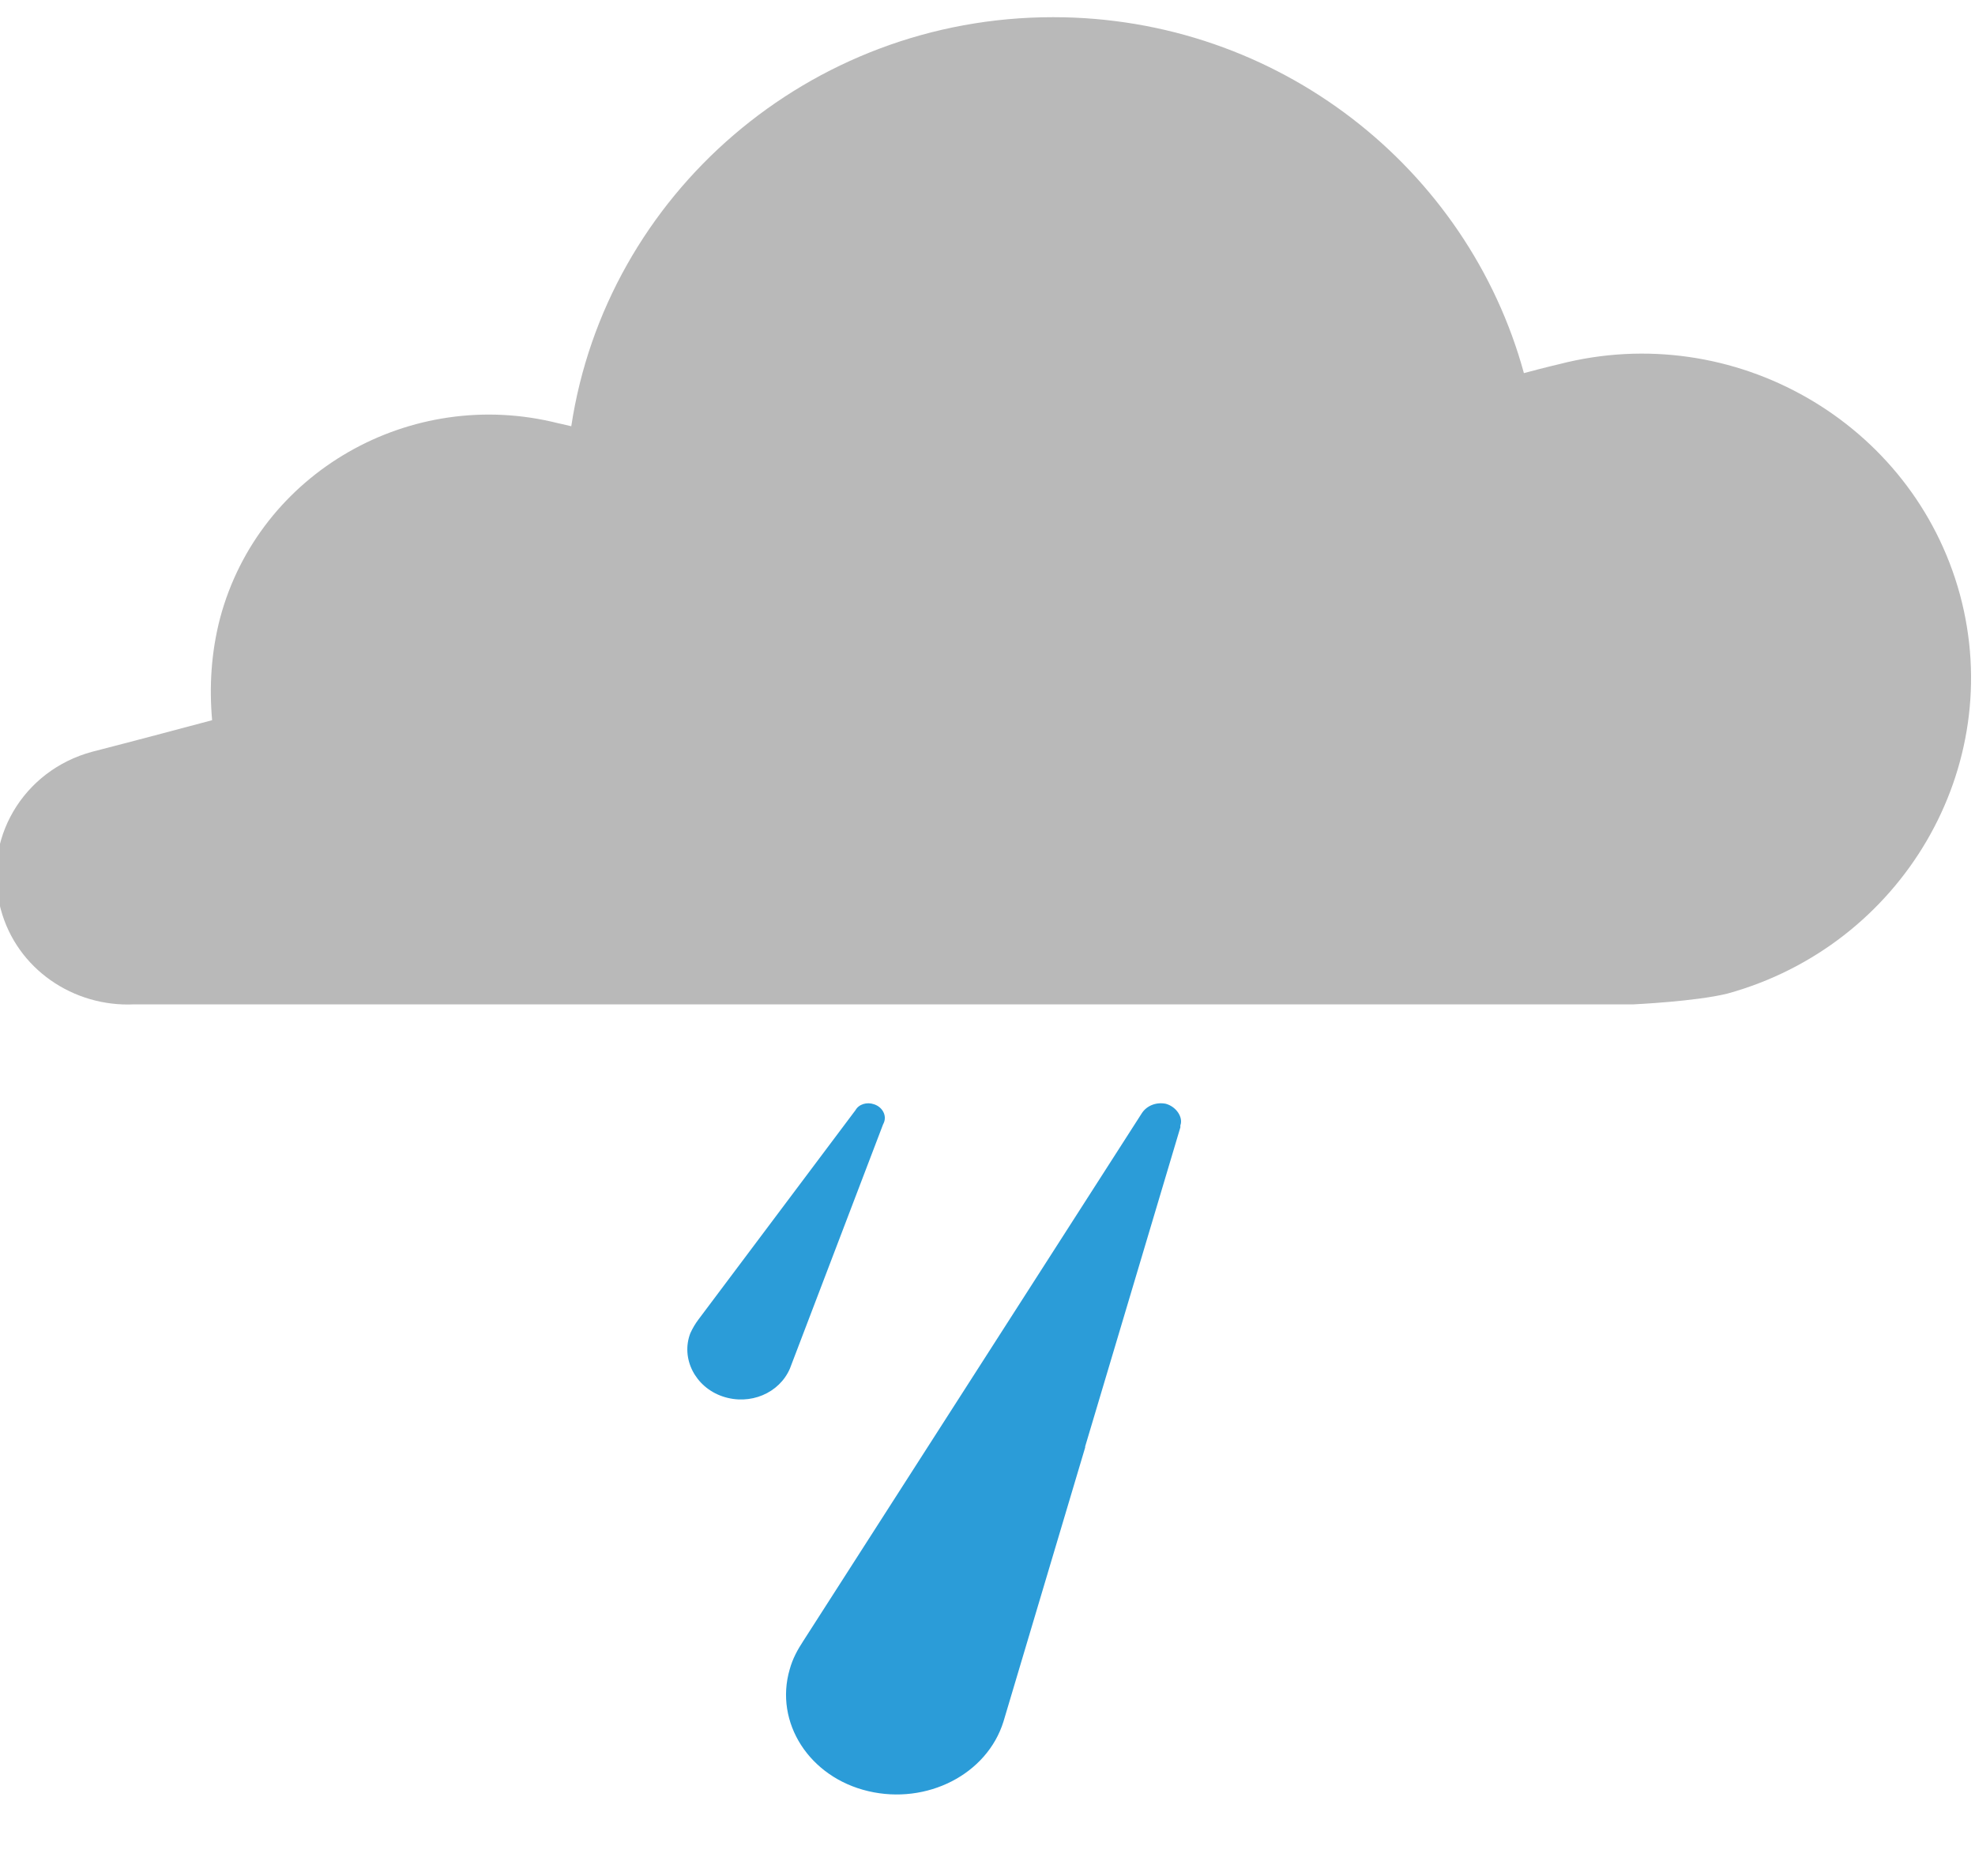 <?xml version="1.0" encoding="UTF-8" standalone="no"?>
<svg width="20px" height="19px" viewBox="0 0 20 19" version="1.1" xmlns="http://www.w3.org/2000/svg" xmlns:xlink="http://www.w3.org/1999/xlink">
    <!-- Generator: Sketch 3.7.2 (28276) - http://www.bohemiancoding.com/sketch -->
    <title>icon-weather-light-rain</title>
    <desc>Created with Sketch.</desc>
    <defs></defs>
    <g id="weather-icons" stroke="none" stroke-width="1" fill="none" fill-rule="evenodd">
        <g id="Drizzle_Showers_ScatteredShowers" transform="translate(-2, -2)">
            <g transform="translate(1.96, 2.174)" id="Shape">
                <path d="M11.846,11.005 C11.747,10.985 11.649,11.025 11.6,11.105 L11.6,11.105 L8.175,16.445 C8.116,16.535 8.067,16.624 8.037,16.733 C7.88,17.27 8.234,17.827 8.834,17.967 C9.425,18.106 10.035,17.798 10.202,17.261 L10.202,17.261 L11.029,14.486 L11.029,14.476 L11.029,14.476 L11.993,11.244 L11.993,11.224 L11.993,11.224 C12.023,11.144 11.954,11.035 11.846,11.005 L11.846,11.005 Z" fill="#2B9CD8"></path>
                <path d="M8.99,11.198 C9.023,11.121 8.973,11.036 8.891,11.01 C8.818,10.984 8.736,11.01 8.703,11.07 L8.703,11.07 L7.112,13.191 C7.08,13.234 7.055,13.276 7.031,13.328 C6.932,13.584 7.08,13.875 7.358,13.969 C7.637,14.063 7.932,13.935 8.039,13.687 L8.039,13.687 L8.982,11.215 L8.99,11.198 L8.99,11.198 L8.99,11.198 Z" fill="#2B9CD8"></path>
                <path d="M19.887,5.846 C19.412,4.103 17.594,3.057 15.826,3.515 C15.826,3.515 15.694,3.545 15.472,3.605 C14.906,1.534 12.987,0 10.704,0 C8.229,0 6.179,1.802 5.825,4.143 C5.744,4.123 5.694,4.113 5.694,4.113 C4.199,3.734 2.663,4.611 2.269,6.085 C2.178,6.433 2.158,6.782 2.188,7.12 C1.441,7.32 0.976,7.439 0.976,7.439 C0.269,7.628 -0.145,8.335 0.047,9.032 C0.209,9.64 0.784,10.028 1.401,9.998 L16.583,9.998 C16.583,9.998 17.21,9.969 17.533,9.889 C19.301,9.401 20.361,7.598 19.887,5.846 L19.887,5.846 Z" fill="#B9B9B9"></path>
            </g>
        </g>
    </g>
</svg>